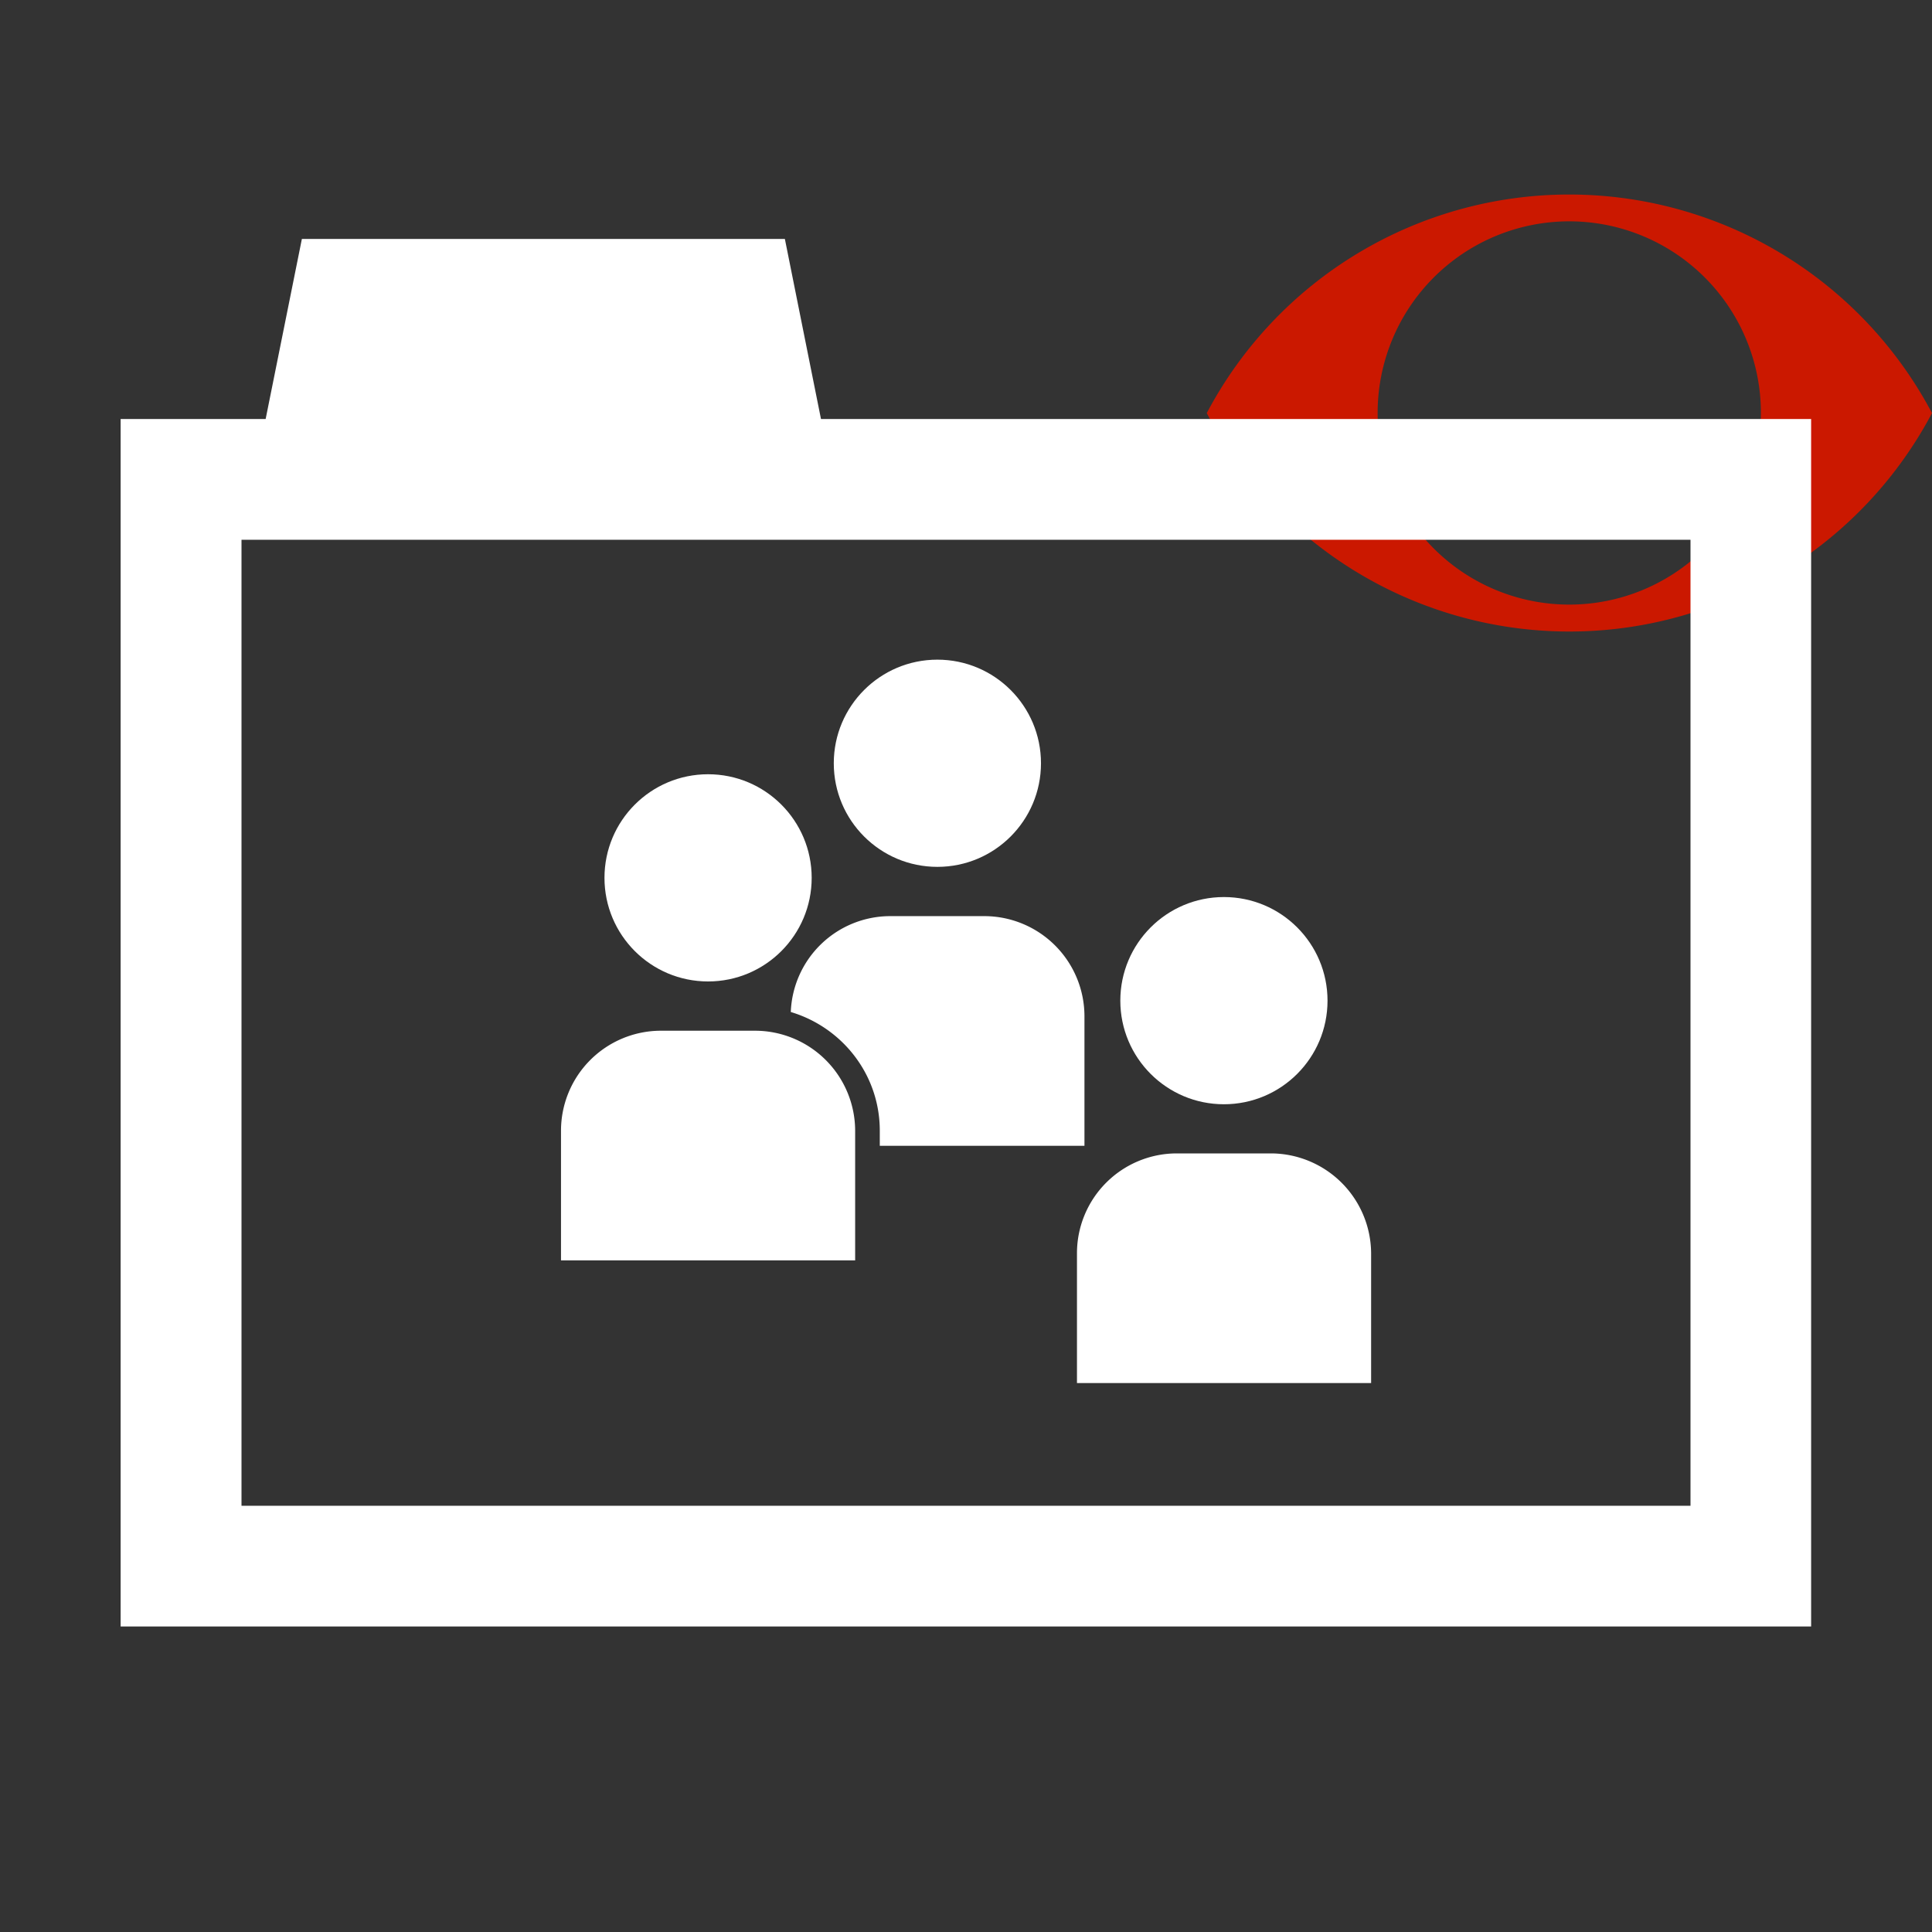 <svg width="16" height="16" xmlns="http://www.w3.org/2000/svg" shape-rendering="geometricPrecision" fill="#fff"><rect width="100%" height="100%" fill="#333333" stroke="none"/><defs><mask id="a"><rect width="100%" height="100%"/><path d="M12.997.858a4.809 4.809 0 00-4.253 2.563 4.81 4.81 0 008.506 0A4.812 4.812 0 0012.997.858z" fill="#000"/></mask></defs><path d="M12.997 1.611a3.394 3.394 0 00-3.003 1.81 3.397 3.397 0 006.006 0 3.398 3.398 0 00-3.003-1.81zm-.001 3.396a1.587 1.587 0 110-3.174 1.587 1.587 0 010 3.174z" fill="#cb1800"/><g mask="url(#a)"><path d="M6.799 3.47L6.5 1.979h-4L2.2 3.47H.999v10h14v-10h-8.2zm7.201 9H2v-8h12v8z"/><circle cx="5.864" cy="7.27" r=".858"/><path d="M6.255 8.536h-.784a.828.828 0 00-.825.828v1.074h2.436V9.364a.83.83 0 00-.827-.828z"/><circle cx="10.136" cy="8.287" r=".858"/><path d="M10.526 9.552h-.783a.827.827 0 00-.824.827v1.075h2.436v-1.075a.832.832 0 00-.829-.827z"/><circle cx="7.763" cy="6.321" r=".858"/><path d="M8.981 9.489V8.414a.83.83 0 00-.827-.827H7.37a.825.825 0 00-.821.794c.425.127.737.517.737.983v.125h1.695z"/></g></svg>